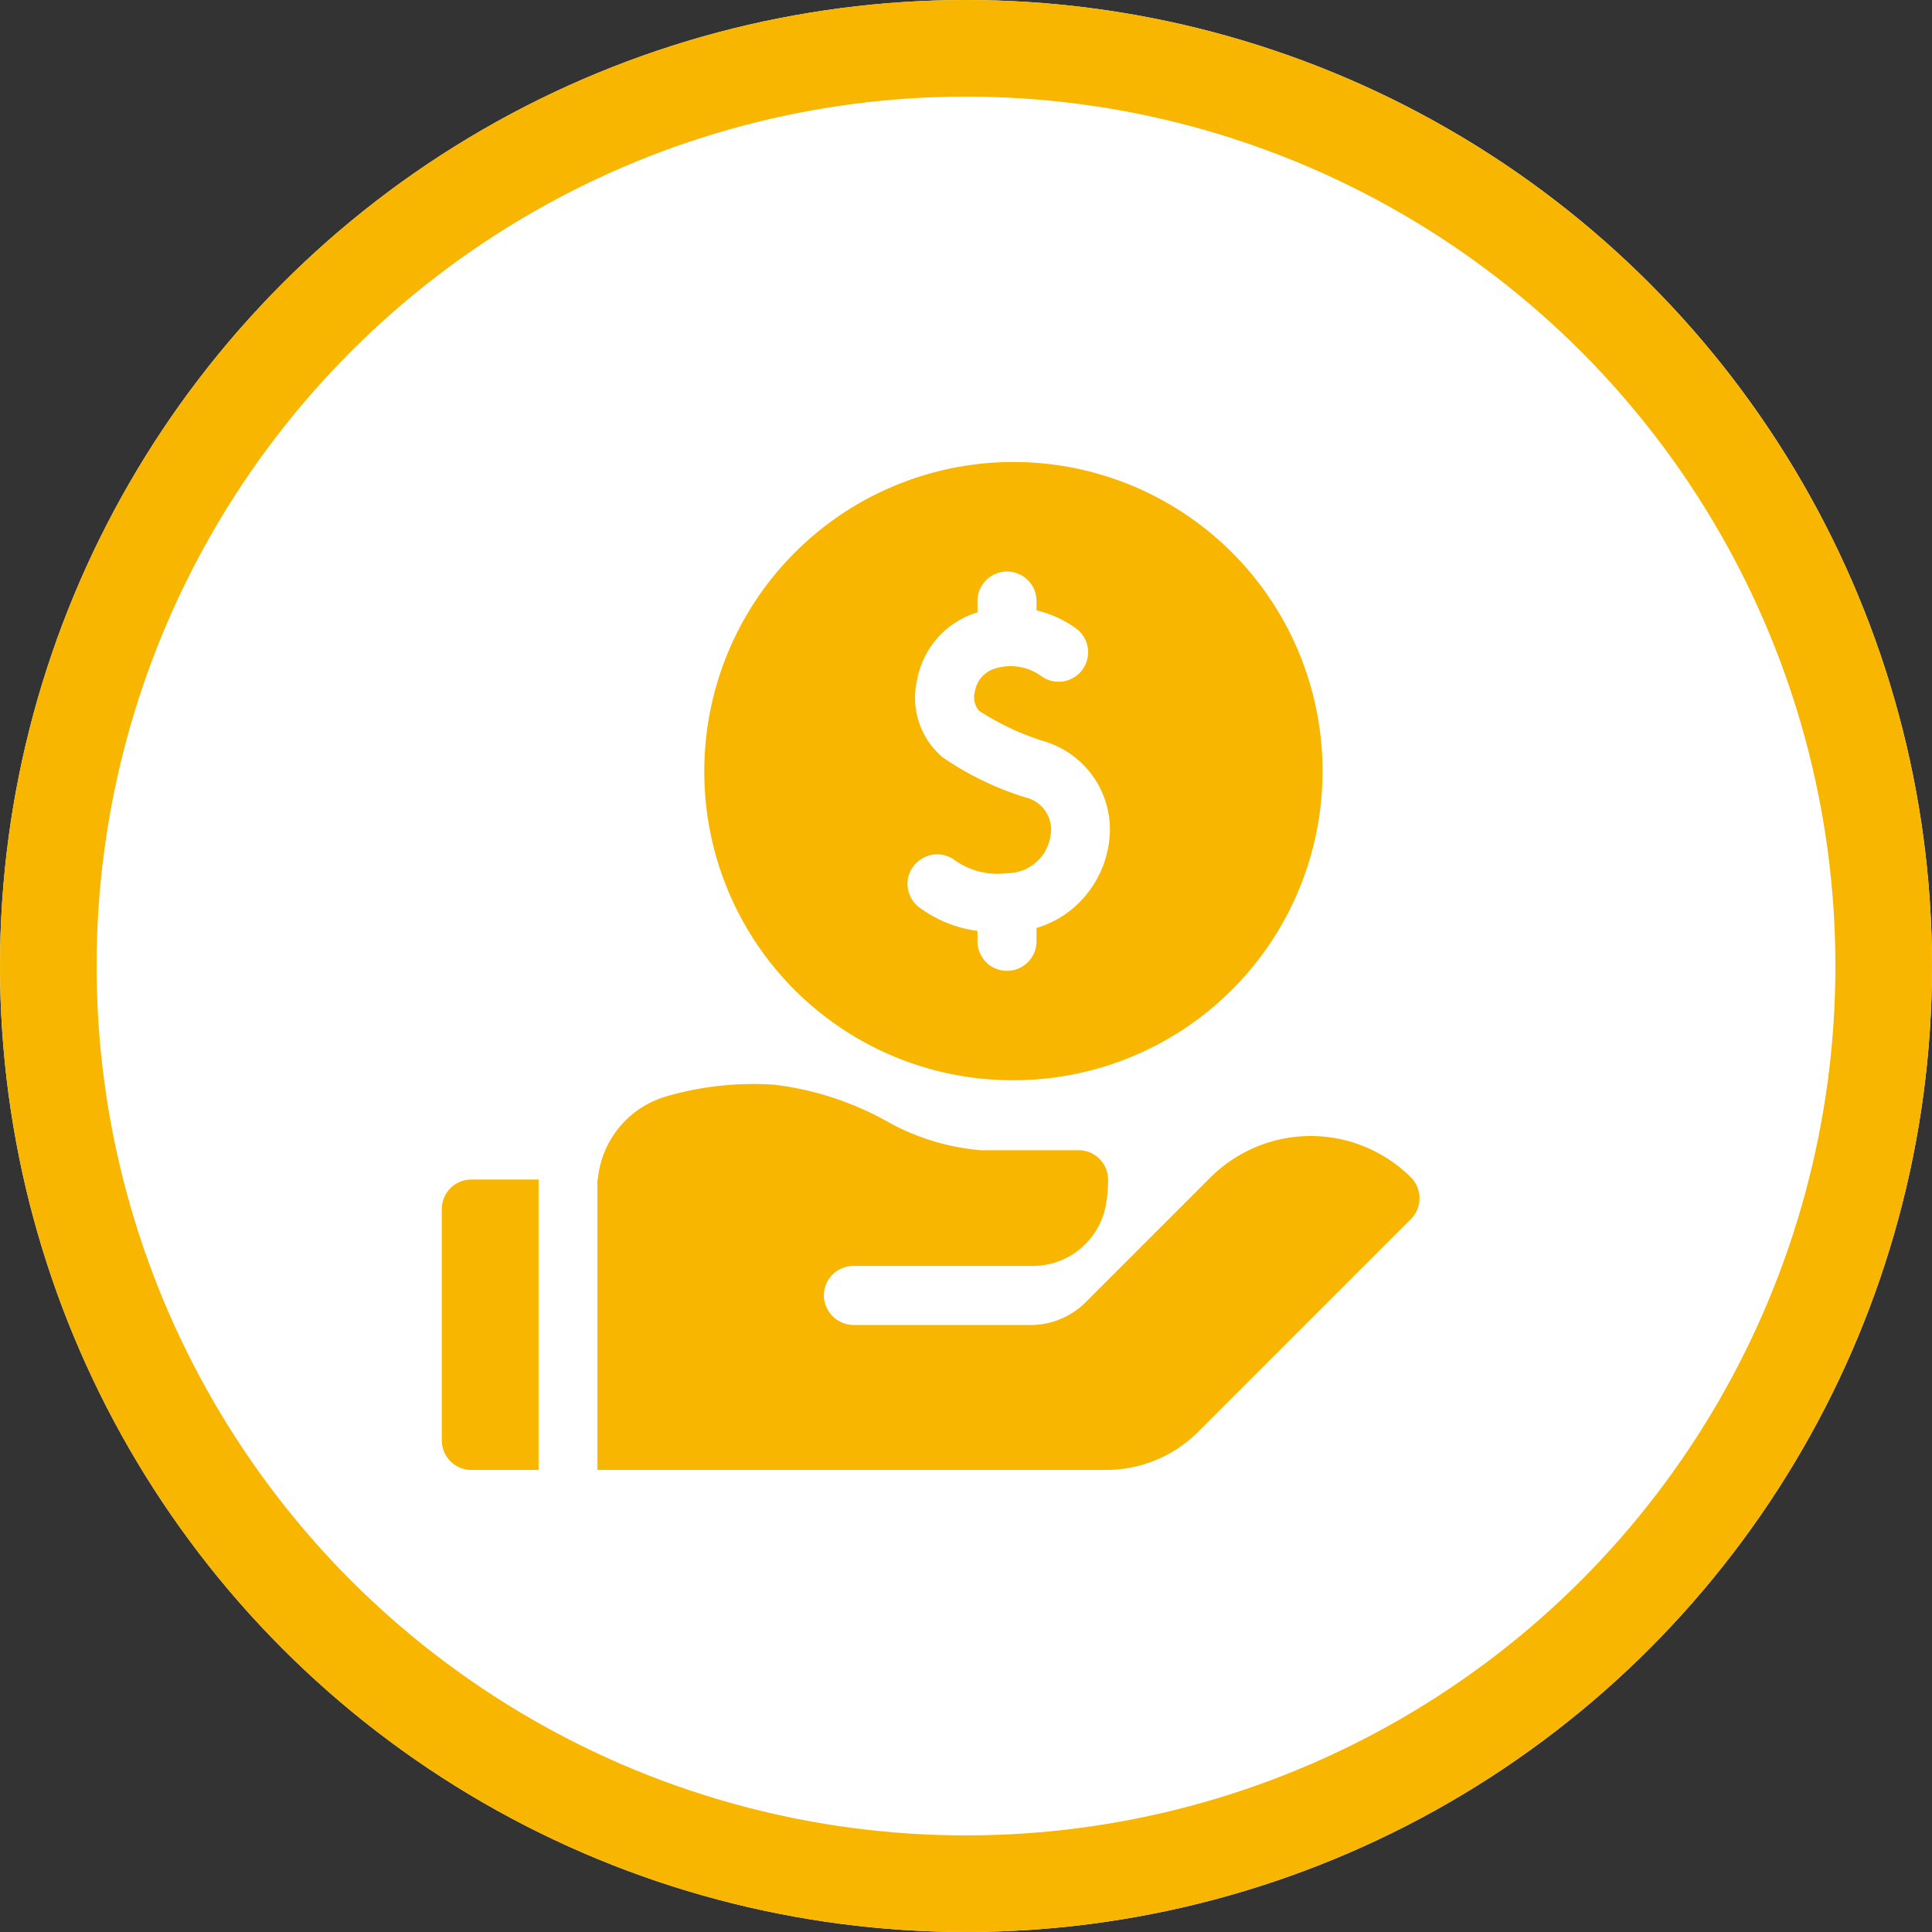 <svg xmlns="http://www.w3.org/2000/svg" width="40" height="40" viewBox="0 0 40 40"><rect x="0" y="0" width="40" height="40" fill="#333333" stroke="none"/><defs><style>.a{fill:#fff;stroke:#f8b600;stroke-width:2px;}.b{fill:#f8b600;}.c{stroke:none;}.d{fill:none;}</style></defs><g transform="translate(-0.419)"><g class="a" transform="translate(0.419)"><circle class="c" cx="20" cy="20" r="20"/><circle class="d" cx="20" cy="20" r="19"/></g><g transform="translate(9.566 9.565)"><path class="b" d="M147.43,12.8a6.4,6.4,0,1,0-6.351-6.4A6.384,6.384,0,0,0,147.43,12.8Zm-2.041-4.4a.611.611,0,0,1,.846-.177,1.529,1.529,0,0,0,1.11.29.906.906,0,0,0,.9-.764.685.685,0,0,0-.5-.8,6.29,6.29,0,0,1-1.727-.831,1.613,1.613,0,0,1-.537-1.588,1.8,1.8,0,0,1,1.237-1.412l.017,0V2.879a.611.611,0,0,1,1.222,0v.193a2.3,2.3,0,0,1,.823.377.611.611,0,1,1-.732.979,1.08,1.08,0,0,0-.978-.142.594.594,0,0,0-.389.468.424.424,0,0,0,.09.4,5.451,5.451,0,0,0,1.38.64,1.906,1.906,0,0,1,1.295,2.157,2.166,2.166,0,0,1-.667,1.23,2.069,2.069,0,0,1-.822.466v.277a.611.611,0,0,1-1.222,0V9.708a2.568,2.568,0,0,1-1.172-.463.611.611,0,0,1-.177-.846Z" transform="translate(-135.644)"/><path class="b" d="M9.657,364.694H8.264a.611.611,0,0,0-.611.611v4.79a.611.611,0,0,0,.611.611H9.657v-6.012Z" transform="translate(-7.653 -349.838)"/><path class="b" d="M103.694,318.013a2.941,2.941,0,0,0-4.154,0l-1.83,1.83-.75.75a1.617,1.617,0,0,1-1.143.474H92.167a.623.623,0,0,1-.629-.582.612.612,0,0,1,.611-.641h3.708a1.539,1.539,0,0,0,1.52-1.265,3.016,3.016,0,0,0,.045-.519.612.612,0,0,0-.612-.612H94.78a4.8,4.8,0,0,1-1.977-.62,6.322,6.322,0,0,0-2.3-.737,6.469,6.469,0,0,0-2.231.243,1.978,1.978,0,0,0-1.415,1.725h-.008v6.008l10.527,0a2.693,2.693,0,0,0,1.916-.794l4.4-4.4A.612.612,0,0,0,103.694,318.013Z" transform="translate(-83.627 -303.199)"/></g></g></svg>